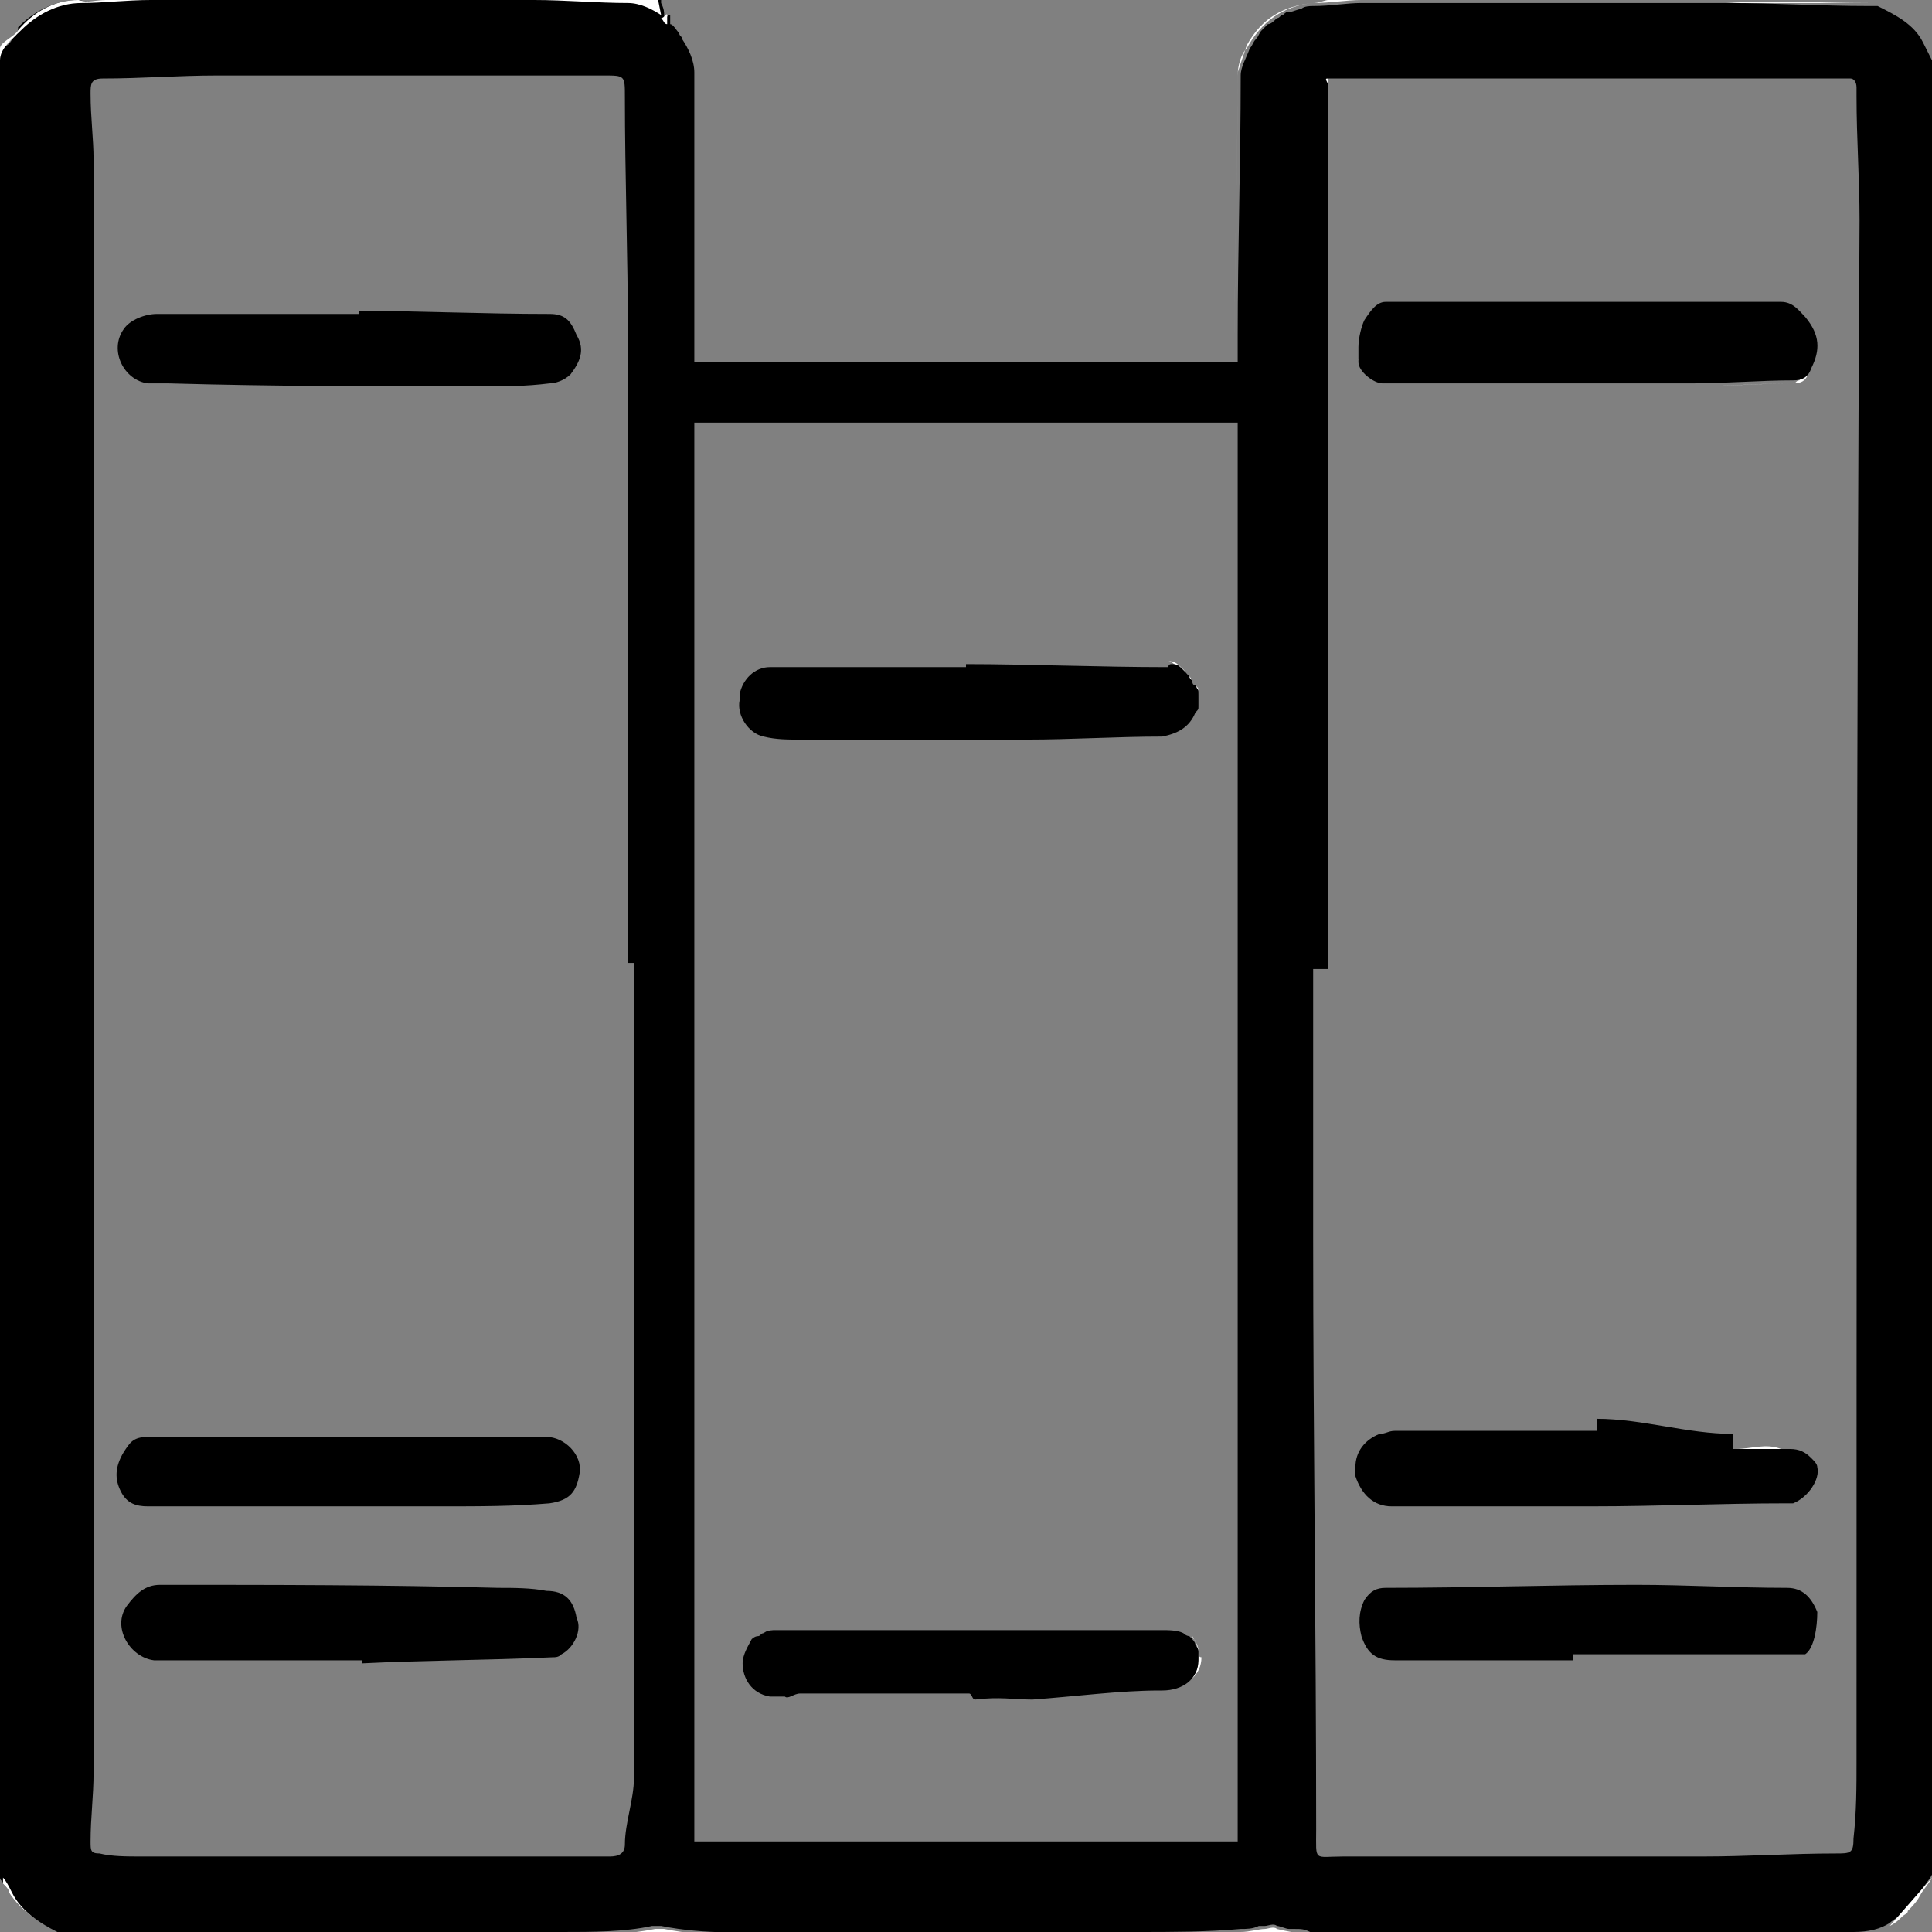 <?xml version="1.0" encoding="utf-8"?>
<!-- Generator: Adobe Illustrator 19.0.0, SVG Export Plug-In . SVG Version: 6.00 Build 0)  -->
<svg version="1.1" id="Layer_1" xmlns="http://www.w3.org/2000/svg" xmlns:xlink="http://www.w3.org/1999/xlink" x="0px" y="0px"
	 width="64px" height="64px" viewBox="0 0 64 64" style="enable-background:new 0 0 64 64;" xml:space="preserve">
<rect x="0" y="0" width="64" height="64" fill="#808080" stroke="none"/>
<style type="text/css">
	.st0{fill:#FFFFFF;}
</style>
<g id="XMLID_2_">
	<path id="XMLID_106_" d="M63.7,1.4c-0.3-0.6-0.9-0.9-1.5-1.2c-0.1,0-0.2,0-0.3,0c-1.6,0-3.1-0.1-4.7-0.1c-0.2,0-0.5,0-0.7,0
		c-0.1,0-0.2,0-0.3,0c0,0-0.1,0-0.1,0H45.1c-0.5,0-1,0.1-1.6,0.1c-0.1,0-0.3,0-0.4,0.1c-0.1,0-0.3,0.1-0.4,0.1c-0.1,0-0.1,0-0.2,0.1
		c-0.1,0-0.1,0.1-0.2,0.1c-0.1,0.1-0.2,0.2-0.3,0.2c-0.1,0.1-0.2,0.2-0.2,0.2c-0.1,0.1-0.1,0.2-0.2,0.3c-0.1,0.1-0.1,0.2-0.2,0.3
		c-0.1,0.3-0.3,0.6-0.3,0.9c0,2.9-0.1,5.8-0.1,8.6V12H23v-0.9c0-2.4,0-4.9,0-7.3c0-0.5,0-1,0-1.4c0-0.4-0.2-0.8-0.4-1.1
		c0-0.1-0.1-0.1-0.1-0.2c-0.1-0.1-0.2-0.3-0.3-0.3c0,0,0-0.3,0-0.3c-0.1,0-0.1,0.1-0.2,0.1c0,0,0,0,0,0c0,0,0,0,0-0.1
		c0-0.1,0-0.2-0.1-0.4c0,0,0,0,0-0.1h-0.2c-0.1,0-0.1,0-0.2,0c-0.2-0.1-0.4,0-0.6,0h-1.2c-0.5,0-1.1,0-1.7,0c0,0-0.1,0-0.1,0
		c0,0-0.1,0-0.1,0c-0.1,0-0.2,0-0.3,0H5C4.8,0,4.6,0,4.4,0C4.2,0,4,0,3.8,0c-0.4,0-0.8,0.1-1.2,0c-0.8,0-1.5,0.4-2,0.9
		C0.6,1.1,0.5,1.2,0.5,1.2c0,0-0.1,0.1-0.1,0.1C0.3,1.5,0.2,1.5,0.1,1.6c0,0-0.1,0.1-0.1,0.2c0,0,0,0.1,0,0.2v60.2
		c0,0.1,0.1,0.1,0.1,0.2c0.1,0.1,0.2,0.2,0.2,0.3c0.4,0.6,1,1,1.6,1.3c0,0,0.1,0,0.2,0c0.1,0,0.2,0,0.2,0c1,0,2,0,3.1,0
		c2.9,0,5.8,0,8.7,0c0.1,0,0.3,0,0.4,0H17c0.5,0,1.1,0,1.6,0c1,0,2.1,0,3-0.2c0.1,0,0.2,0,0.3,0c1.5,0.3,2.9,0.2,4.4,0.2
		c0.3,0,0.6,0,0.9,0h9.7c0.3,0,0.6,0,0.8,0c1.1,0,2.3,0,3.4-0.1c0.2,0,0.4,0,0.6-0.1c0.1,0,0.1,0,0.2,0c0.1,0,0.3-0.1,0.4,0
		c0.1,0,0.3,0.1,0.4,0.1c0.1,0,0.1,0,0.2,0c0.2,0,0.3,0,0.5,0.1c0.8,0.1,1.7,0,2.5,0c0.4,0,0.7,0,1.1,0h2.7c0.1,0,0.3,0,0.4,0
		c3.8,0,7.5,0,11.3,0c0.5,0,0.9-0.1,1.2-0.3c0.1-0.1,0.3-0.2,0.4-0.3c0.1,0,0.1-0.1,0.2-0.2c0.2-0.2,0.3-0.3,0.4-0.5
		c0.1-0.2,0.3-0.4,0.4-0.6V2C63.9,1.8,63.8,1.6,63.7,1.4z M21,58.9c0,0.7-0.3,1.5-0.3,2.2c0,0.3-0.2,0.4-0.5,0.4c-1.9,0-3.8,0-5.6,0
		c-3.3,0-6.6,0-9.9,0c-0.5,0-1,0-1.4-0.1c-0.3,0-0.3-0.1-0.3-0.4c0-0.8,0.1-1.5,0.1-2.3V5.3c0-0.7-0.1-1.4-0.1-2.2
		c0-0.3,0-0.5,0.4-0.5c1.3,0,2.5-0.1,3.8-0.1c4.3,0,8.5,0,12.8,0c0.7,0,0.7,0,0.7,0.7c0,2.6,0.1,5.3,0.1,7.9c0,6.9,0,13.8,0,20.8H21
		V58.9z M41,61H23V14h18V61z M61.5,58.3c0,0.9,0,1.7-0.1,2.6c0,0.5-0.1,0.5-0.6,0.5c-1.5,0-2.9,0.1-4.4,0.1c-4,0-7.9,0-11.9,0
		c-1,0-0.9,0.2-0.9-0.9c0-6.5-0.1-13.1-0.1-19.6c0-3,0-5.9,0-8.9H44V3c0-0.1,0-0.1,0-0.2c0-0.1,0-0.2,0-0.2c0,0,0,0,0,0
		c0,0,0,0,0.1,0c5.4,0,10.8,0,16.3,0c0.1,0,0.3,0,0.5,0c0.1,0,0.2,0,0.3,0c0,0,0.1,0,0.1,0c0.1,0,0.2,0.1,0.2,0.3c0,0.1,0,0.2,0,0.3
		c0,1.4,0.1,2.7,0.1,4.1C61.5,24.4,61.5,41.3,61.5,58.3z"/>
	<path id="XMLID_14_" class="st0" d="M21.8,0c0,0,0.1,0.5,0.1,0.5c-0.3-0.2-0.7-0.4-1.1-0.4c-1,0-2.1-0.1-3.1-0.1
		c-0.1,0-0.2-0.1-0.3-0.1H21.8z"/>
	<path id="XMLID_15_" class="st0" d="M22.1,0.5c0,0,0,0.2,0,0.3c-0.1,0-0.1-0.1-0.2-0.2C22,0.6,22.1,0.4,22.1,0.5z"/>
	<path id="XMLID_16_" class="st0" d="M45.1,0c-0.5,0-1,0.1-1.6,0.1c-1,0.1-1.7,0.5-2.2,1.4c-0.1,0.3-0.2,0.6-0.3,0.9
		c0,2.9-0.1,5.8-0.1,8.6V12l0,0v-0.9c0-2.9,0.1-5.8,0.1-8.6c0-0.3,0.1-0.7,0.3-0.9c0.5-0.9,1.2-1.4,2.2-1.5C43.7,0.1,43.9,0,44,0
		H45.1z"/>
	<path id="XMLID_6_" class="st0" d="M64,62.2c-0.1,0.2-0.3,0.4-0.4,0.6c-0.1,0.2-0.3,0.4-0.4,0.5c0,0.1-0.1,0.1-0.2,0.2
		c-0.1,0.1-0.2,0.2-0.4,0.3L64,62.2z"/>
	<path id="XMLID_18_" class="st0" d="M2.1,64c0,0-0.1,0-0.2,0c-0.6-0.3-1.2-0.7-1.6-1.3c0-0.1-0.1-0.2-0.2-0.3v-0.2
		c0.1,0.1,0.2,0.3,0.3,0.5c0.3,0.6,0.9,1,1.5,1.3C2,64,2,64,2.1,64z"/>
	<path id="XMLID_19_" class="st0" d="M61.9,0.1c-1.8,0-3.6,0-5.3,0c-0.1,0-0.2,0-0.4,0h1C58.8,0,60.3,0.1,61.9,0.1z"/>
	<path id="XMLID_9_" class="st0" d="M5,0C4.2,0,3.4,0.1,2.7,0.1c-0.8,0-1.5,0.4-2,0.9C0.4,1.3,0,1.6,0,2V1.6C0,1.4,0.5,1.2,0.6,1
		c0.5-0.6,1.2-1,2-1C2.9,0.1,3.2,0,3.5,0H5z"/>
	<path id="XMLID_100_" class="st0" d="M17,64.1c0.6,0,1.1,0,1.7,0c1,0,2,0,3-0.2c0.1,0,0.2,0,0.3,0c1.5,0.3,2.9,0.2,4.4,0.3
		c0.3,0,0.6,0,0.9,0C23.8,64.1,20.4,64.1,17,64.1z"/>
	<path id="XMLID_99_" class="st0" d="M36.9,64.1c0.3,0,0.6,0,0.8,0c1.1,0,2.3-0.1,3.4-0.1c0.3,0,0.6-0.1,0.8-0.1
		c0.1,0,0.3-0.1,0.4,0c1.2,0.3,2.4,0.2,3.6,0.3c0.4,0,0.7,0,1.1,0C43.7,64.1,40.3,64.1,36.9,64.1z"/>
	<path id="XMLID_89_" class="st0" d="M57.5,48H59C58.5,47.8,58,48,57.5,48z M59.2,48C59.2,48,59.2,48,59.2,48L59,48
		C59,48,59.1,48,59.2,48C59.2,48,59.2,48,59.2,48C59.3,48,59.2,48,59.2,48z M59.9,48.3c0.1,0.1,0.2,0.2,0.2,0.3c0,0,0,0,0,0
		c0,0,0,0,0,0C60.1,48.4,60,48.3,59.9,48.3z M59.6,12.6c-0.1,0-0.1,0.1-0.2,0.1c-1.1,0-2.2,0.1-3.4,0.1c-3.4,0-6.7,0-10.1,0
		c0,0-0.1,0-0.1,0c0,0,0.1,0,0.1,0c3.4,0,6.7,0,10.1,0c1.1,0,2.2-0.1,3.4-0.1c0.3,0,0.4-0.1,0.5-0.3C59.8,12.4,59.7,12.5,59.6,12.6z
		 M45,48.5c0,0.1,0,0.2,0,0.2C45,48.6,45,48.5,45,48.5C45,48.4,45,48.4,45,48.5z M46.3,47.5c-0.2,0-0.3,0-0.5,0.1
		c-0.3,0.1-0.6,0.4-0.7,0.7c0.2-0.4,0.6-0.5,1.2-0.5c2.1,0,4.2,0.2,6.3,0.2H53v-0.5C50,47.5,48.5,47.5,46.3,47.5z M45,11.9
		c0-0.1,0-0.1,0-0.2C45,11.8,45,11.9,45,11.9c0.1,0.4,0.5,0.8,0.9,0.8C45.5,12.7,45,12.2,45,11.9z M44,2.6c-0.1,0-0.1,0,0,0.2
		C44,2.7,44,2.7,44,2.6z"/>
	<path id="XMLID_85_" class="st0" d="M39.7,54.7c0-0.2-0.1-0.3-0.2-0.5c0,0.1,0.1,0.1,0.1,0.2c0,0,0,0,0,0c0.1,0.2,0.1,0.3,0.1,0.5
		c0,0.6-0.5,1-1.2,1h0.1c0.7,0,1.2-0.4,1.2-1C39.7,54.9,39.7,54.8,39.7,54.7z M39.7,22.9c0-0.1,0-0.1-0.1-0.2
		c0.1,0.1,0.1,0.3,0.1,0.4C39.7,23.1,39.7,23,39.7,22.9z M39.3,22.3c-0.2-0.2-0.3-0.4-0.6-0.4c0.1,0,0.2,0.1,0.3,0.2
		C39.2,22.1,39.2,22.2,39.3,22.3c0,0.1,0.1,0.1,0.1,0.2c0,0,0,0.1,0.1,0.1C39.5,22.5,39.4,22.4,39.3,22.3z M38.7,21.9L38.7,21.9
		C38.7,21.9,38.7,21.9,38.7,21.9C38.7,21.9,38.7,21.9,38.7,21.9z M32.4,56.5c-0.1,0-0.1,0-0.2,0c0.4,0,0.8,0,1.2,0
		C33,56.5,32.7,56.5,32.4,56.5z"/>
	<path id="XMLID_23_" d="M18.6,54.8c-0.1,0.1-0.2,0.1-0.3,0.1C16.1,55,14,55,12,55.1V55c-2,0-4.2,0-6.2,0c-0.2,0-0.5,0-0.7,0
		c-0.8-0.1-1.4-1.1-0.9-1.8c0.3-0.4,0.6-0.7,1.1-0.7c3.8,0,7.5,0,11.2,0.1c0.5,0,1.1,0,1.6,0.1c0.6,0,0.9,0.3,1,0.9
		C19.3,54,19,54.6,18.6,54.8z"/>
	<path id="XMLID_22_" d="M19.2,48.8c-0.1,0.6-0.3,0.9-1,1c-1.2,0.1-2.3,0.1-3.5,0.1c-2.9,0-5.7,0-8.6,0c-0.4,0-0.8,0-1.2,0
		c-0.4,0-0.7-0.1-0.9-0.5c-0.2-0.4-0.2-0.8,0.1-1.3c0.2-0.3,0.3-0.5,0.8-0.5c2.1,0,4.1,0,6.1,0v0c3,0,4.3,0,6.3,0c0.2,0,0.6,0,0.8,0
		C18.7,47.6,19.3,48.2,19.2,48.8z"/>
	<path id="XMLID_20_" d="M18.9,12.4c-0.2,0.2-0.5,0.3-0.7,0.3c-0.8,0.1-1.5,0.1-2.3,0.1c-3.4,0-6.8,0-10.3-0.1c-0.2,0-0.4,0-0.7,0
		c-0.8-0.1-1.3-1.1-0.8-1.8c0.2-0.3,0.7-0.5,1.1-0.5c2.2,0,3.7,0,6.7,0v-0.1c2,0,4.1,0.1,6.3,0.1c0.5,0,0.7,0.2,0.9,0.7
		C19.4,11.6,19.2,12,18.9,12.4z"/>
	<path id="XMLID_41_" d="M59.4,49.8c-0.1,0-0.1,0-0.2,0c-2.2,0-4.3,0.1-6.5,0.1c-2.2,0-4.4,0-6.6,0c-0.6,0-1-0.4-1.2-1
		c0-0.1,0-0.2,0-0.3c0-0.5,0.3-0.9,0.8-1.1c0.2,0,0.3-0.1,0.5-0.1c2.2,0,3.7,0,6.7,0V47c1.5,0,3,0.5,4.5,0.5c0,0,0,0.5,0,0.5H59
		c0.1,0,0.1,0,0.2,0h0.1c0,0,0,0,0,0c0.3,0,0.5,0.1,0.7,0.3c0.1,0.1,0.2,0.2,0.2,0.3c0,0,0,0,0,0c0,0,0,0,0,0c0,0,0,0,0,0
		C60.3,49,59.9,49.6,59.4,49.8z"/>
	<path id="XMLID_13_" d="M59.8,54.8c0,0-0.1,0-0.1,0c0,0-0.1,0-0.1,0c0,0-0.1,0-0.1,0c-0.1,0-0.1,0-0.2,0c0,0,0,0-0.1,0
		c-0.1,0-0.3,0-0.4,0c-2.2,0-3.7,0-6.7,0V55h-5.9c-0.6,0-0.9-0.2-1.1-0.8c-0.1-0.4-0.1-0.8,0.1-1.2c0.2-0.3,0.4-0.4,0.7-0.4
		c2.8,0,5.5-0.1,8.3-0.1c1.7,0,3.3,0.1,5,0.1c0.5,0,0.8,0.3,1,0.8C60.2,53.9,60.1,54.6,59.8,54.8z"/>
	<path id="XMLID_21_" d="M60,12.2C60,12.2,60,12.3,60,12.2C60,12.3,60,12.3,60,12.2c-0.1,0.3-0.3,0.4-0.6,0.4
		c-1.1,0-2.2,0.1-3.4,0.1c-3.4,0-6.7,0-10.1,0c0,0-0.1,0-0.1,0C45.5,12.7,45,12.3,45,12c0-0.1,0-0.2,0-0.3c0-0.1,0-0.1,0-0.2
		c0-0.3,0.1-0.7,0.2-0.9c0.2-0.3,0.4-0.6,0.7-0.6H53c1.9,0,3.7,0,5.6,0H59c0.4,0,0.6,0.3,0.8,0.5C60.3,11.1,60.3,11.6,60,12.2z"/>
	<path id="XMLID_32_" d="M39.7,55c0,0.6-0.5,1-1.2,1h-0.1c-1.3,0-2.8,0.2-4.2,0.3c-0.6,0-1.1-0.1-1.9,0c-0.1,0-0.1-0.2-0.2-0.2H32
		l0,0c-1.8,0-3.6,0-5.4,0h-0.1c-0.2,0-0.4,0.2-0.5,0.1c-0.2,0-0.4,0-0.5,0c-0.6-0.1-0.9-0.6-0.9-1.1c0-0.3,0.2-0.6,0.3-0.8
		c0,0,0.1-0.1,0.2-0.1c0.1,0,0.1-0.1,0.2-0.1c0.1-0.1,0.3-0.1,0.4-0.1c4,0,8,0,12,0c0.3,0,0.5,0,0.8,0c0.2,0,0.5,0,0.7,0.1
		c0.1,0.1,0.2,0.1,0.2,0.1c0.1,0.1,0.2,0.2,0.2,0.3c0,0,0,0,0,0c0.1,0.1,0.1,0.2,0.1,0.2C39.7,54.8,39.7,54.9,39.7,55z"/>
	<path id="XMLID_33_" d="M39.7,23.4c0,0.1,0,0.1-0.1,0.2c-0.2,0.5-0.6,0.7-1.1,0.8c-1.5,0-3,0.1-4.5,0.1c-2.5,0-5,0-7.5,0
		c-0.4,0-0.8,0-1.2-0.1c-0.5-0.1-0.9-0.7-0.8-1.2c0-0.1,0-0.2,0-0.2c0.1-0.5,0.5-0.9,1-0.9c2.1,0,4.3,0,6.5,0v-0.1
		c2,0,4.5,0.1,6.6,0.1h0.1c0,0,0-0.1,0.1-0.1c0.1,0,0.2,0,0.3,0.1c0.1,0.1,0.2,0.2,0.3,0.3c0,0.1,0.1,0.1,0.1,0.2c0,0,0,0.1,0.1,0.1
		c0,0,0,0,0,0c0,0,0,0,0,0c0,0,0,0,0,0c0,0.1,0.1,0.1,0.1,0.2C39.7,23.1,39.7,23.2,39.7,23.4z"/>
</g>
</svg>
